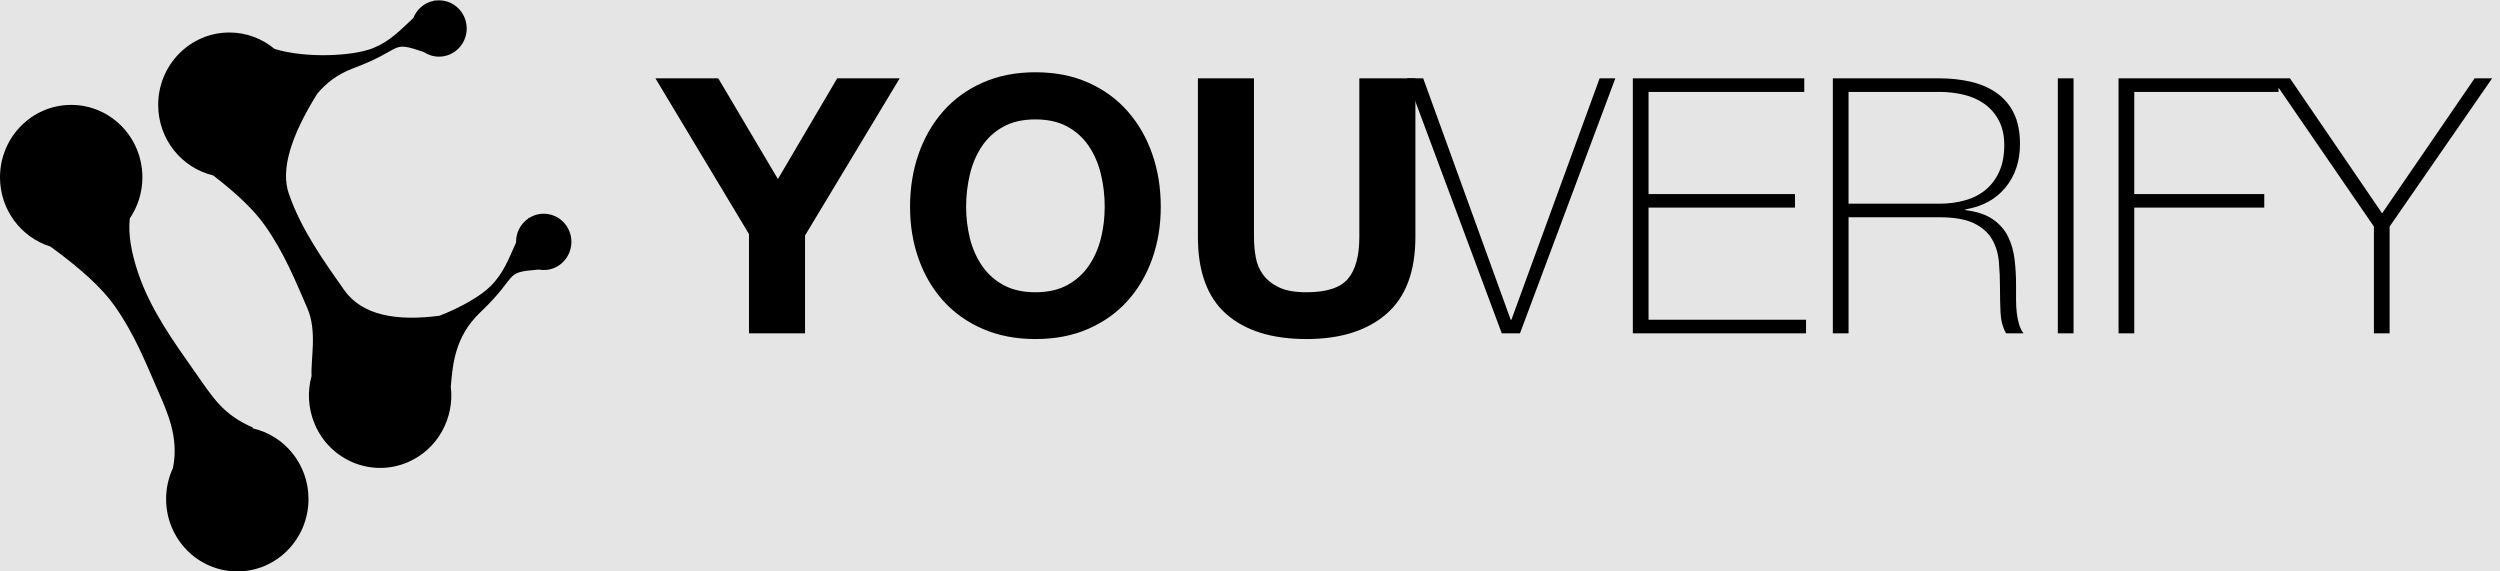 <svg width="210" height="48" xmlns="http://www.w3.org/2000/svg">

 <g>
  <title>background</title>
  <rect fill="#e5e5e5" id="canvas_background" height="50" width="212" y="-1" x="-1"/>
 </g>
 <g>
  <title>Layer 1</title>
  <path id="svg_1" d="m36.913,26.523c1.805,-0.697 3.486,-1.674 4.289,-2.478c1.092,-1.094 1.508,-2.251 2.146,-3.673c-0.018,-0.797 0.364,-1.566 1.031,-2.019c0.02,-0.034 0.04,-0.067 0.06,-0.101c0,0 -0.005,0.024 -0.012,0.069c0.106,-0.068 0.218,-0.128 0.337,-0.18c1.182,-0.51 2.548,0.051 3.049,1.253c0.502,1.202 -0.05,2.591 -1.232,3.101c-0.436,0.188 -0.896,0.231 -1.329,0.149c-3.06,0.248 -1.528,0.372 -4.931,3.616c-2.139,2.038 -2.299,4.433 -2.453,6.227c0.316,2.623 -1.089,5.249 -3.601,6.333c-3.04,1.312 -6.551,-0.13 -7.841,-3.221c-0.552,-1.322 -0.608,-2.732 -0.254,-4.015c-0.079,-1.444 0.487,-3.771 -0.359,-5.705c-0.961,-2.198 -1.894,-4.568 -3.555,-6.933c-0.885,-1.26 -2.337,-2.665 -4.355,-4.213c-2.645,-0.628 -4.615,-3.041 -4.615,-5.922c0,-3.358 2.677,-6.081 5.98,-6.081c1.439,0 2.759,0.517 3.79,1.377c2.598,0.804 6.575,0.62 8.27,-0.061c1.425,-0.573 2.253,-1.473 3.387,-2.528c0.29,-0.74 0.937,-1.296 1.724,-1.449c0.031,-0.023 0.063,-0.046 0.095,-0.069c0,0 -0.013,0.02 -0.037,0.059c0.124,-0.021 0.25,-0.031 0.38,-0.031c1.284,0 2.326,1.059 2.326,2.365c0,1.306 -1.041,2.365 -2.326,2.365c-0.473,0 -0.914,-0.144 -1.281,-0.391c-2.912,-0.987 -1.549,-0.264 -5.928,1.369c-1.358,0.506 -2.306,1.284 -3.017,2.133c-2.268,3.627 -3.067,6.418 -2.398,8.375c1.041,3.044 2.99,5.743 4.651,8.108c1.526,2.172 4.453,2.634 8.009,2.171zm-32.682,-5.814c-2.449,-0.761 -4.231,-3.077 -4.231,-5.817c0,-3.358 2.677,-6.081 5.98,-6.081c3.303,0 5.98,2.723 5.98,6.081c0,1.283 -0.391,2.473 -1.058,3.454c-0.141,1.276 0.101,2.827 0.725,4.654c1.041,3.044 2.99,5.743 4.651,8.108c1.661,2.365 2.417,3.686 4.984,4.818c0,0 -0.023,0.016 -0.066,0.048c2.696,0.59 4.717,3.027 4.717,5.945c0,3.358 -2.677,6.081 -5.98,6.081c-3.303,0 -5.98,-2.723 -5.98,-6.081c0,-0.932 0.206,-1.815 0.575,-2.605c0.522,-2.6 -0.477,-4.707 -1.339,-6.678c-0.961,-2.198 -1.894,-4.568 -3.555,-6.933c-1.032,-1.469 -2.833,-3.134 -5.404,-4.994z"/>
  <path id="svg_2" d="m62.914,19.66l-7.86,-13.08l5.28,0l5.01,8.46l4.98,-8.46l5.25,0l-7.95,13.2l0,8.22l-4.71,0l0,-8.34zm18.24,-2.28c0,0.9 0.105,1.775 0.315,2.625c0.21,0.85 0.545,1.615 1.005,2.295c0.46,0.68 1.06,1.225 1.8,1.635c0.74,0.41 1.64,0.615 2.7,0.615c1.06,0 1.96,-0.205 2.7,-0.615c0.74,-0.41 1.34,-0.955 1.8,-1.635c0.46,-0.68 0.795,-1.445 1.005,-2.295c0.21,-0.85 0.315,-1.725 0.315,-2.625c0,-0.94 -0.105,-1.85 -0.315,-2.73c-0.21,-0.88 -0.545,-1.665 -1.005,-2.355c-0.46,-0.69 -1.06,-1.24 -1.8,-1.65c-0.74,-0.41 -1.64,-0.615 -2.7,-0.615c-1.06,0 -1.96,0.205 -2.7,0.615c-0.74,0.41 -1.34,0.96 -1.8,1.65c-0.46,0.69 -0.795,1.475 -1.005,2.355c-0.21,0.88 -0.315,1.79 -0.315,2.73zm-4.71,0c0,-1.6 0.24,-3.085 0.72,-4.455c0.48,-1.37 1.17,-2.565 2.07,-3.585c0.9,-1.02 2.005,-1.82 3.315,-2.4c1.31,-0.58 2.785,-0.87 4.425,-0.87c1.66,0 3.14,0.29 4.44,0.87c1.3,0.58 2.4,1.38 3.3,2.4c0.9,1.02 1.59,2.215 2.07,3.585c0.48,1.37 0.72,2.855 0.72,4.455c0,1.56 -0.24,3.015 -0.72,4.365c-0.48,1.35 -1.17,2.525 -2.07,3.525c-0.9,1 -2,1.785 -3.3,2.355c-1.3,0.57 -2.78,0.855 -4.44,0.855c-1.64,0 -3.115,-0.285 -4.425,-0.855c-1.31,-0.57 -2.415,-1.355 -3.315,-2.355c-0.9,-1 -1.59,-2.175 -2.07,-3.525c-0.48,-1.35 -0.72,-2.805 -0.72,-4.365zm42.45,2.52c0,2.9 -0.81,5.055 -2.43,6.465c-1.62,1.41 -3.86,2.115 -6.72,2.115c-2.9,0 -5.145,-0.7 -6.735,-2.1c-1.59,-1.4 -2.385,-3.56 -2.385,-6.48l0,-13.32l4.71,0l0,13.32c0,0.58 0.05,1.15 0.15,1.71c0.1,0.56 0.31,1.055 0.63,1.485c0.32,0.43 0.765,0.78 1.335,1.05c0.57,0.27 1.335,0.405 2.295,0.405c1.68,0 2.84,-0.375 3.48,-1.125c0.64,-0.75 0.96,-1.925 0.96,-3.525l0,-13.32l4.71,0l0,13.32z"/>
  <path id="svg_3" d="m126.898,26.86l0.06,0l7.41,-20.28l1.32,0l-8.01,21.42l-1.53,0l-7.98,-21.42l1.38,0l7.35,20.28zm10.26,-20.28l14.4,0l0,1.14l-13.08,0l0,8.58l12.3,0l0,1.14l-12.3,0l0,9.42l13.23,0l0,1.14l-14.55,0l0,-21.42zm16.8,0l8.94,0c0.94,0 1.82,0.095 2.64,0.285c0.82,0.19 1.54,0.5 2.16,0.93c0.62,0.43 1.105,0.995 1.455,1.695c0.35,0.7 0.525,1.57 0.525,2.61c0,1.44 -0.405,2.655 -1.215,3.645c-0.81,0.99 -1.935,1.605 -3.375,1.845l0,0.06c0.98,0.12 1.755,0.38 2.325,0.78c0.57,0.4 0.995,0.89 1.275,1.47c0.28,0.58 0.46,1.22 0.54,1.92c0.08,0.7 0.12,1.4 0.12,2.1l0,1.23c0,0.4 0.02,0.775 0.06,1.125c0.04,0.35 0.105,0.675 0.195,0.975c0.09,0.3 0.215,0.55 0.375,0.75l-1.47,0c-0.28,-0.5 -0.435,-1.085 -0.465,-1.755c-0.03,-0.67 -0.045,-1.365 -0.045,-2.085c0,-0.72 -0.03,-1.435 -0.09,-2.145c-0.06,-0.71 -0.25,-1.345 -0.57,-1.905c-0.32,-0.56 -0.825,-1.01 -1.515,-1.35c-0.69,-0.34 -1.665,-0.51 -2.925,-0.51l-7.62,0l0,9.75l-1.32,0l0,-21.42zm8.94,10.53c0.78,0 1.505,-0.095 2.175,-0.285c0.67,-0.19 1.245,-0.485 1.725,-0.885c0.48,-0.4 0.86,-0.91 1.14,-1.53c0.28,-0.62 0.42,-1.36 0.42,-2.22c0,-0.8 -0.15,-1.485 -0.45,-2.055c-0.3,-0.57 -0.7,-1.035 -1.2,-1.395c-0.5,-0.36 -1.08,-0.62 -1.74,-0.78c-0.66,-0.16 -1.35,-0.24 -2.07,-0.24l-7.62,0l0,9.39l7.62,0zm9.96,-10.53l1.32,0l0,21.42l-1.32,0l0,-21.42zm5.1,0l13.44,0l0,1.14l-12.12,0l0,8.58l10.92,0l0,1.14l-10.92,0l0,10.56l-1.32,0l0,-21.42zm29.91,0l1.47,0l-8.61,12.45l0,8.97l-1.32,0l0,-8.97l-8.55,-12.45l1.5,0l7.74,11.34l7.77,-11.34z"/>
 </g>
</svg>